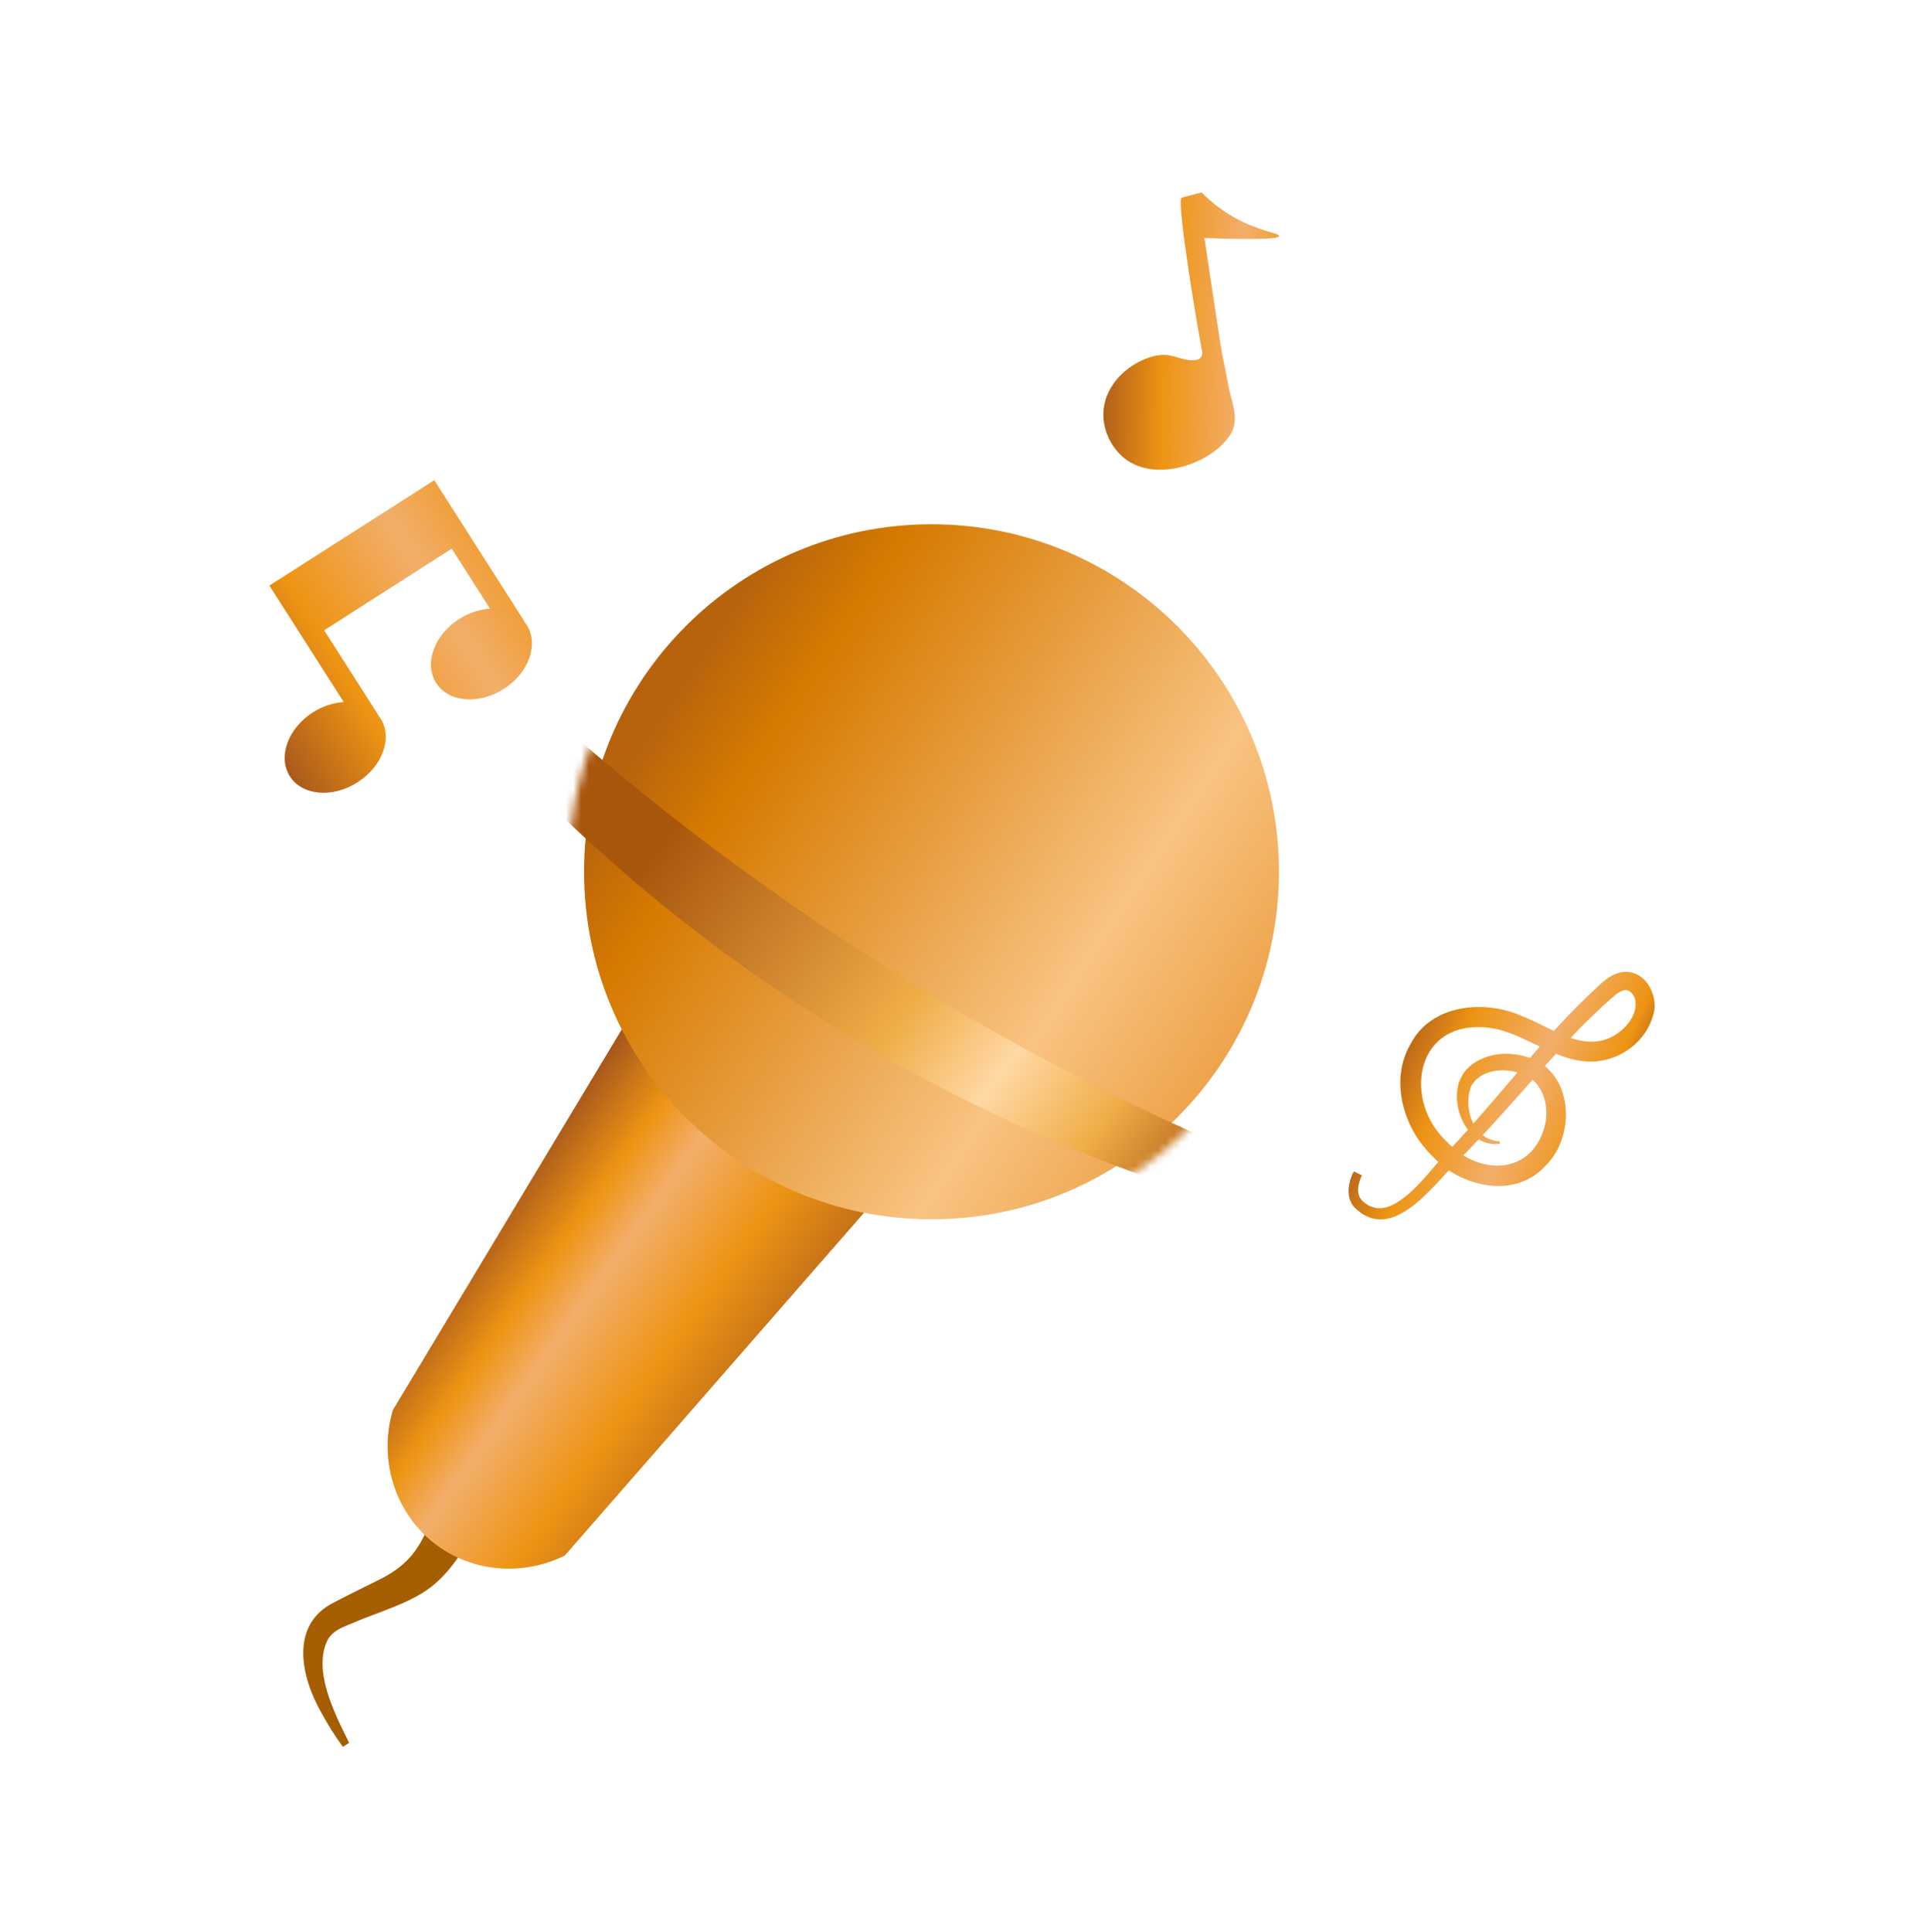 <svg width="250" height="251" viewBox="0 0 250 251" fill="none" xmlns="http://www.w3.org/2000/svg">
<path d="M62.718 197.246C60.723 200.348 59.108 203.764 55.982 206.195C53.18 208.343 49.174 209.417 46.073 210.758C44.627 211.38 43.456 211.695 42.64 212.922C40.548 216.912 43.448 222.55 45.37 226.426L44.546 226.943C43.537 225.53 42.592 224.052 41.752 222.501C39.119 217.898 37.576 211.073 43.416 208.174C44.167 207.754 48.383 205.67 49.239 205.242C52.211 203.764 53.947 202.084 55.32 199.063C56.015 197.626 56.693 196.035 57.412 194.444L62.726 197.254L62.718 197.246Z" fill="#A55E00"/>
<path d="M112.276 157.55L73.387 202.092C67.928 204.789 61.442 204.256 56.677 200.695C51.387 196.737 49.11 189.719 51.048 183.193C60.966 166.701 70.876 150.217 80.794 133.725L112.276 157.55Z" fill="url(#paint0_linear_53_121)"/>
<path d="M121.038 158.407C145.972 158.407 166.185 138.193 166.185 113.259C166.185 88.325 145.972 68.112 121.038 68.112C96.104 68.112 75.891 88.325 75.891 113.259C75.891 138.193 96.104 158.407 121.038 158.407Z" fill="url(#paint1_linear_53_121)"/>
<path d="M166.202 30.67C166.17 30.96 164.417 31.203 156.502 30.92C157.164 35.451 157.875 39.982 158.553 44.513C158.828 46.37 159.288 48.196 159.603 50.045C159.935 51.959 161.033 54.229 160.056 56.118C158.142 59.858 150.437 63.008 146.083 59.519C144.371 58.146 143.135 55.682 143.41 53.13C143.701 50.489 145.599 48.268 147.893 47.065C148.942 46.516 150.194 46.063 151.398 46.112C152.722 46.16 153.926 46.952 155.275 46.79C155.485 46.766 155.824 46.701 156.034 46.443C156.236 46.193 156.252 45.821 156.155 45.385C155.775 43.657 152.771 25.888 153.554 25.678C154.41 25.452 155.258 25.226 156.114 25C157.253 26.131 159.014 27.641 161.469 28.82C164.134 30.096 166.242 30.338 166.21 30.662L166.202 30.67Z" fill="url(#paint2_linear_53_121)"/>
<path d="M194.881 148.602C191.02 149.07 188.815 144.669 189.405 141.333L189.558 140.638C189.825 139.984 190.196 139.29 190.697 138.797C192.741 136.81 195.874 136.511 198.499 137.335C204.403 139.152 204.847 147.423 200.882 151.388C196.892 155.854 189.873 154.263 186.199 150.274C182.411 146.704 180.464 140.388 183.315 135.574C186.021 130.454 192.886 129.848 197.707 131.98C201.705 133.499 205.889 137.036 210.024 134.363C211.534 133.378 212.924 131.504 212.423 129.719C212.189 129.057 211.704 128.548 211.05 128.637C210.145 128.863 209.491 129.638 208.675 130.325C206.341 132.441 204.144 134.718 202.004 137.077C197.756 141.81 193.532 146.76 189.017 151.243C186.029 154.271 180.723 161.637 175.99 156.848C174.795 155.564 175.19 153.545 175.909 152.188L176.959 152.688C176.491 153.738 176.143 155.039 176.943 155.927C178.138 157.122 179.576 157.26 181.07 156.476C183.768 155.031 185.617 152.285 187.733 150.039C192.183 145.371 196.133 140.453 200.389 135.623C202.521 133.208 204.734 130.85 207.117 128.629C208.07 127.765 209.144 126.602 210.622 126.319C213.739 125.729 215.702 129.453 214.765 132.029C213.642 135.784 209.855 138.183 206.075 137.9C201.092 137.497 197.425 133.596 192.522 133.45C183.743 133.063 182.37 143.199 188.08 148.408C192.329 152.898 199.274 152.624 200.785 146.017C201.318 143.441 200.397 140.42 197.748 139.508C195.527 138.66 192.28 138.878 191.109 141.236C190.116 144.047 191.465 148.125 194.873 148.279L194.897 148.626L194.881 148.602Z" fill="url(#paint3_linear_53_121)"/>
<path d="M56.435 62.402L61.127 69.743L68.129 80.711L68.089 80.735C68.226 80.881 68.332 81.042 68.445 81.204C70.044 83.716 68.711 87.431 65.464 89.506C62.209 91.59 58.268 91.243 56.669 88.731C55.07 86.219 56.403 82.504 59.657 80.42C60.95 79.597 62.355 79.153 63.671 79.08L58.696 71.286L42.123 81.882L49.126 92.85L49.093 92.866C49.231 93.012 49.336 93.173 49.449 93.335C51.048 95.846 49.707 99.57 46.453 101.637C43.206 103.713 39.264 103.366 37.665 100.862C36.066 98.35 37.399 94.635 40.645 92.559C41.946 91.727 43.343 91.291 44.667 91.21L39.693 83.417L35 76.075L37.431 74.525L54.012 63.937L56.427 62.386L56.435 62.402Z" fill="url(#paint4_linear_53_121)"/>
<mask id="mask0_53_121" style="mask-type:luminance" maskUnits="userSpaceOnUse" x="73" y="66" width="96" height="95">
<path d="M121.038 160.498C147.128 160.498 168.277 139.348 168.277 113.259C168.277 87.17 147.128 66.02 121.038 66.02C94.949 66.02 73.799 87.17 73.799 113.259C73.799 139.348 94.949 160.498 121.038 160.498Z" fill="white"/>
</mask>
<g mask="url(#mask0_53_121)">
<path d="M75.576 96.452L70.851 103.931C79.493 112.443 90.97 122.305 105.572 131.649C121.773 142.019 137.021 148.682 149.273 153.028L158.085 148.513C144.169 142.367 128.363 134.25 111.734 123.492C97.705 114.414 85.688 105.142 75.584 96.452H75.576Z" fill="url(#paint5_linear_53_121)"/>
</g>
<defs>
<linearGradient id="paint0_linear_53_121" x1="60.829" y1="161.589" x2="111.282" y2="197.456" gradientUnits="userSpaceOnUse">
<stop stop-color="#A3551C"/>
<stop offset="0.16" stop-color="#EE9414"/>
<stop offset="0.27" stop-color="#F2AF6B"/>
<stop offset="0.47" stop-color="#EE9414"/>
<stop offset="0.78" stop-color="#A3551C"/>
</linearGradient>
<linearGradient id="paint1_linear_53_121" x1="86.949" y1="91.071" x2="367.54" y2="276.637" gradientUnits="userSpaceOnUse">
<stop stop-color="#B7630E"/>
<stop offset="0.04" stop-color="#D67A00"/>
<stop offset="0.19" stop-color="#F9C382"/>
<stop offset="0.29" stop-color="#E8932E"/>
<stop offset="0.37" stop-color="#B7630E"/>
</linearGradient>
<linearGradient id="paint2_linear_53_121" x1="142.005" y1="42.696" x2="176.061" y2="43.476" gradientUnits="userSpaceOnUse">
<stop stop-color="#A3551C"/>
<stop offset="0.27" stop-color="#EE9414"/>
<stop offset="0.57" stop-color="#F2AF6B"/>
<stop offset="0.84" stop-color="#EE9414"/>
<stop offset="0.99" stop-color="#A3551C"/>
</linearGradient>
<linearGradient id="paint3_linear_53_121" x1="179.618" y1="135.665" x2="211.405" y2="149.479" gradientUnits="userSpaceOnUse">
<stop stop-color="#A3551C"/>
<stop offset="0.27" stop-color="#EE9414"/>
<stop offset="0.57" stop-color="#F2AF6B"/>
<stop offset="0.84" stop-color="#EE9414"/>
<stop offset="0.99" stop-color="#A3551C"/>
</linearGradient>
<linearGradient id="paint4_linear_53_121" x1="32.114" y1="94.032" x2="76.466" y2="66.34" gradientUnits="userSpaceOnUse">
<stop stop-color="#A3551C"/>
<stop offset="0.27" stop-color="#EE9414"/>
<stop offset="0.57" stop-color="#F2AF6B"/>
<stop offset="0.84" stop-color="#EE9414"/>
<stop offset="0.99" stop-color="#A3551C"/>
</linearGradient>
<linearGradient id="paint5_linear_53_121" x1="200.858" y1="191.907" x2="36.563" y2="69.439" gradientUnits="userSpaceOnUse">
<stop offset="0.28" stop-color="#A8560C"/>
<stop offset="0.36" stop-color="#F0AE49"/>
<stop offset="0.43" stop-color="#FFD8A4"/>
<stop offset="0.5" stop-color="#F0AE49"/>
<stop offset="0.69" stop-color="#A8560C"/>
</linearGradient>
</defs>
</svg>
